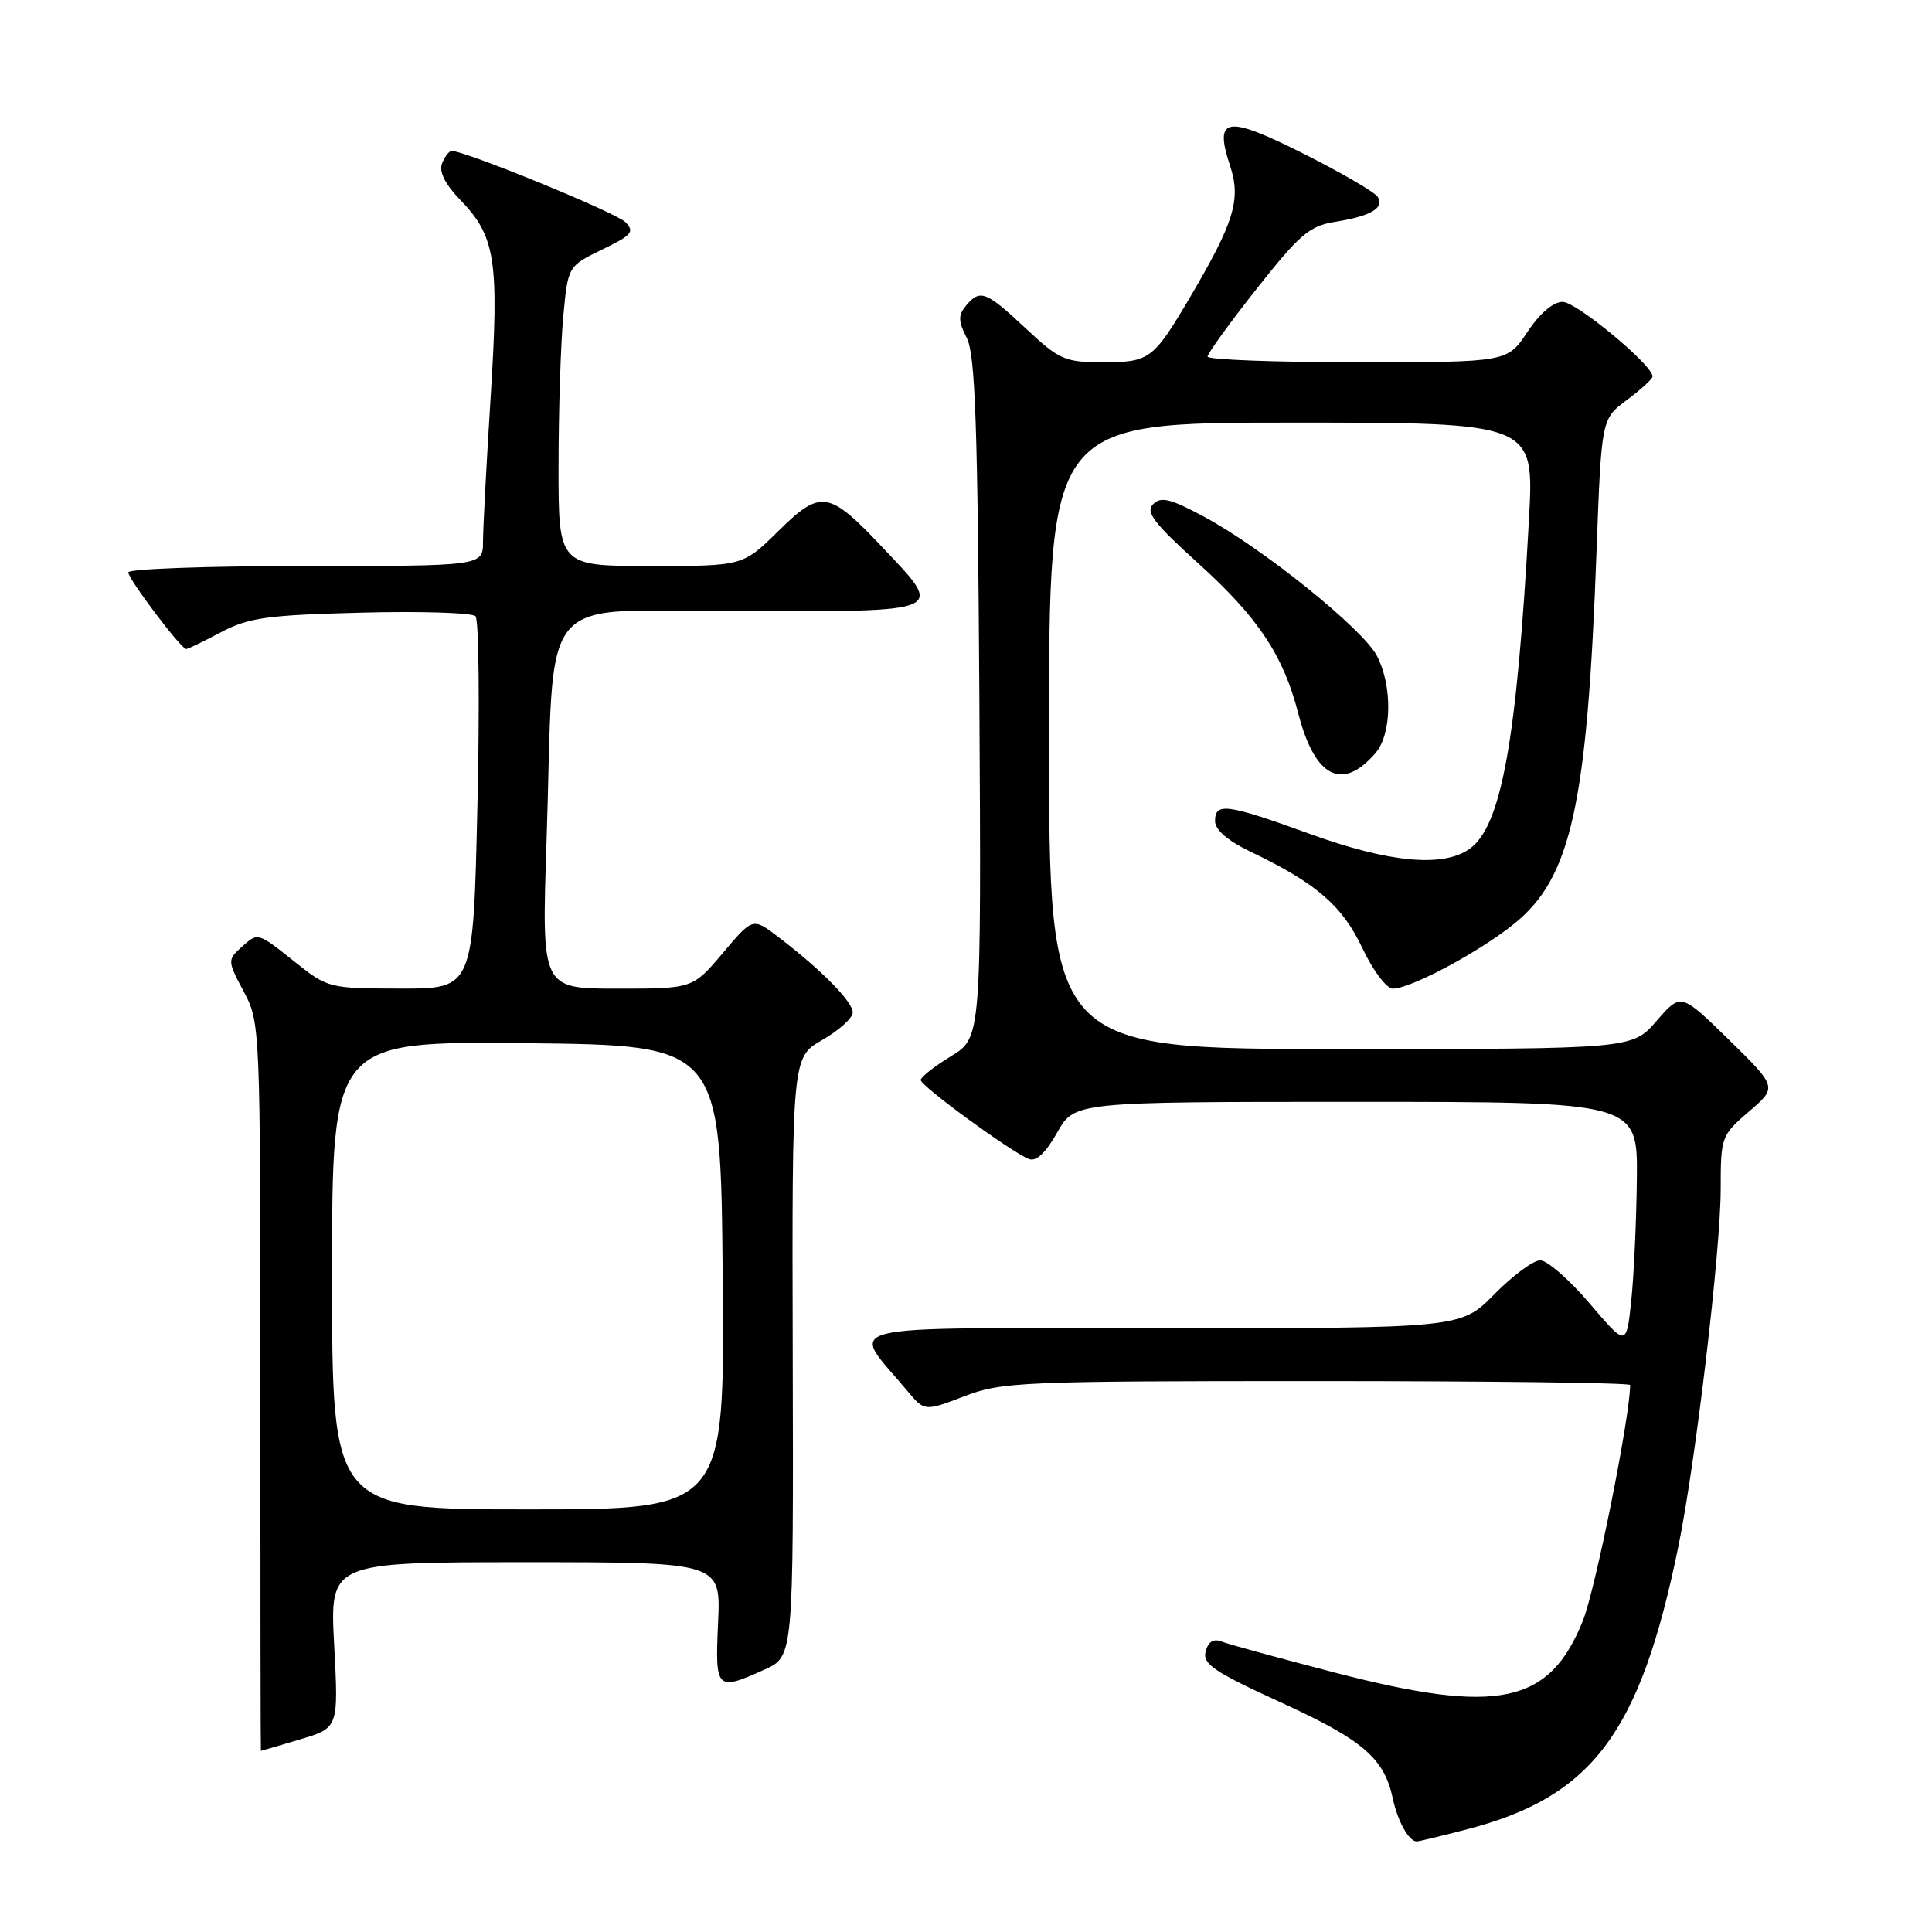 <?xml version="1.0" encoding="UTF-8" standalone="no"?>
<!DOCTYPE svg PUBLIC "-//W3C//DTD SVG 1.1//EN" "http://www.w3.org/Graphics/SVG/1.1/DTD/svg11.dtd" >
<svg xmlns="http://www.w3.org/2000/svg" xmlns:xlink="http://www.w3.org/1999/xlink" version="1.1" viewBox="0 0 256 256">
 <g >
 <path fill="currentColor"
d=" M 194.30 242.42 C 211.01 238.09 217.31 229.69 222.39 204.93 C 224.67 193.82 228.00 165.70 228.00 157.56 C 228.00 150.64 228.08 150.44 231.75 147.28 C 235.50 144.06 235.50 144.06 229.12 137.80 C 222.73 131.55 222.73 131.55 219.51 135.27 C 216.29 139.00 216.29 139.00 177.64 139.00 C 139.00 139.00 139.00 139.00 139.00 97.50 C 139.00 56.00 139.00 56.00 171.15 56.00 C 203.29 56.00 203.29 56.00 202.60 68.75 C 200.99 98.17 198.94 109.53 194.70 112.50 C 191.17 114.97 184.06 114.30 173.57 110.50 C 162.53 106.50 161.00 106.30 161.00 108.80 C 161.00 109.96 162.68 111.41 165.75 112.88 C 174.42 117.03 177.85 119.99 180.52 125.63 C 181.93 128.62 183.73 131.00 184.56 131.00 C 186.93 131.00 196.09 126.10 200.68 122.37 C 208.20 116.27 210.32 106.67 211.55 73.00 C 212.20 55.50 212.20 55.50 215.57 53.00 C 217.43 51.62 218.96 50.22 218.97 49.89 C 219.04 48.42 208.89 40.00 207.06 40.00 C 205.80 40.00 204.02 41.52 202.38 44.00 C 199.73 48.00 199.73 48.00 179.87 48.00 C 168.94 48.00 160.00 47.66 160.01 47.25 C 160.01 46.84 162.94 42.79 166.52 38.26 C 172.19 31.08 173.51 29.94 176.87 29.40 C 181.64 28.64 183.47 27.57 182.55 26.08 C 182.16 25.46 177.77 22.90 172.80 20.40 C 162.45 15.20 160.84 15.46 162.99 21.96 C 164.47 26.44 163.55 29.44 157.62 39.50 C 152.82 47.62 152.32 48.00 146.20 48.00 C 141.07 48.00 140.39 47.70 135.90 43.50 C 130.62 38.56 129.85 38.27 127.98 40.53 C 126.95 41.77 126.97 42.57 128.10 44.78 C 129.23 46.97 129.55 56.34 129.77 92.50 C 130.03 137.50 130.03 137.50 126.02 139.95 C 123.81 141.30 122.00 142.72 122.00 143.11 C 122.00 143.90 134.05 152.70 136.34 153.58 C 137.30 153.95 138.57 152.76 140.08 150.07 C 142.37 146.00 142.37 146.00 179.68 146.00 C 217.00 146.00 217.00 146.00 216.89 156.25 C 216.83 161.89 216.49 169.18 216.14 172.46 C 215.50 178.42 215.50 178.42 210.63 172.71 C 207.95 169.57 205.01 167.00 204.09 167.00 C 203.17 167.00 200.43 169.03 198.00 171.50 C 193.58 176.00 193.58 176.00 153.72 176.00 C 109.26 176.00 112.63 175.17 120.20 184.27 C 122.50 187.03 122.50 187.03 127.76 185.02 C 132.73 183.11 135.32 183.00 174.51 183.00 C 197.33 183.00 216.00 183.23 216.00 183.52 C 216.00 187.68 211.40 210.63 209.73 214.78 C 205.29 225.81 198.52 227.23 177.00 221.66 C 169.57 219.73 162.77 217.87 161.88 217.52 C 160.79 217.09 160.10 217.52 159.75 218.84 C 159.32 220.48 160.85 221.52 169.68 225.56 C 180.59 230.55 183.41 232.96 184.55 238.30 C 185.20 241.34 186.68 244.00 187.73 244.00 C 187.99 244.00 190.95 243.29 194.30 242.42 Z  M 39.75 230.48 C 44.86 228.96 44.86 228.96 44.28 217.98 C 43.70 207.00 43.70 207.00 69.61 207.00 C 95.51 207.00 95.51 207.00 95.15 215.00 C 94.74 223.96 94.90 224.12 101.32 221.22 C 105.14 219.50 105.14 219.50 105.04 179.80 C 104.94 140.10 104.94 140.10 108.96 137.80 C 111.17 136.53 112.99 134.89 112.99 134.15 C 113.00 132.73 108.82 128.49 103.12 124.15 C 99.75 121.57 99.75 121.57 95.77 126.29 C 91.79 131.00 91.79 131.00 81.78 131.00 C 71.77 131.00 71.77 131.00 72.41 111.75 C 73.56 77.39 70.55 81.00 98.10 81.00 C 125.67 81.00 125.17 81.23 116.88 72.47 C 109.80 64.98 108.76 64.82 103.10 70.40 C 98.43 75.00 98.43 75.00 86.22 75.00 C 74.00 75.00 74.00 75.00 74.01 61.75 C 74.01 54.46 74.30 45.52 74.64 41.89 C 75.26 35.27 75.26 35.27 79.78 33.07 C 83.75 31.15 84.13 30.70 82.85 29.42 C 81.59 28.16 61.67 20.00 59.86 20.00 C 59.50 20.00 58.93 20.75 58.57 21.67 C 58.15 22.76 58.99 24.42 60.98 26.48 C 65.66 31.31 66.15 34.47 65.02 52.50 C 64.46 61.30 64.01 69.96 64.00 71.75 C 64.00 75.00 64.00 75.00 40.50 75.00 C 27.57 75.00 17.00 75.38 17.00 75.84 C 17.00 76.73 24.00 86.00 24.67 86.00 C 24.90 86.00 26.97 85.00 29.29 83.77 C 32.95 81.84 35.37 81.50 47.85 81.18 C 55.75 80.97 62.57 81.19 63.01 81.65 C 63.45 82.12 63.57 93.41 63.26 106.75 C 62.71 131.00 62.71 131.00 53.10 130.99 C 43.64 130.98 43.43 130.93 39.11 127.49 C 34.03 123.45 34.21 123.50 31.87 125.62 C 30.16 127.17 30.17 127.41 32.29 131.37 C 34.48 135.47 34.50 135.89 34.50 183.75 C 34.50 210.29 34.53 232.00 34.57 232.00 C 34.61 232.00 36.94 231.32 39.75 230.48 Z  M 182.25 99.80 C 184.43 97.28 184.53 90.94 182.46 86.92 C 180.62 83.36 167.39 72.70 159.62 68.51 C 155.12 66.08 153.84 65.76 152.80 66.80 C 151.76 67.84 152.88 69.31 158.77 74.64 C 166.69 81.79 170.04 86.82 172.02 94.50 C 174.21 103.02 177.84 104.90 182.25 99.80 Z  M 44.00 168.98 C 44.00 137.97 44.00 137.97 69.75 138.23 C 95.50 138.50 95.50 138.50 95.76 169.25 C 96.03 200.00 96.03 200.00 70.01 200.00 C 44.00 200.00 44.00 200.00 44.00 168.98 Z "/>
</g>
</svg>